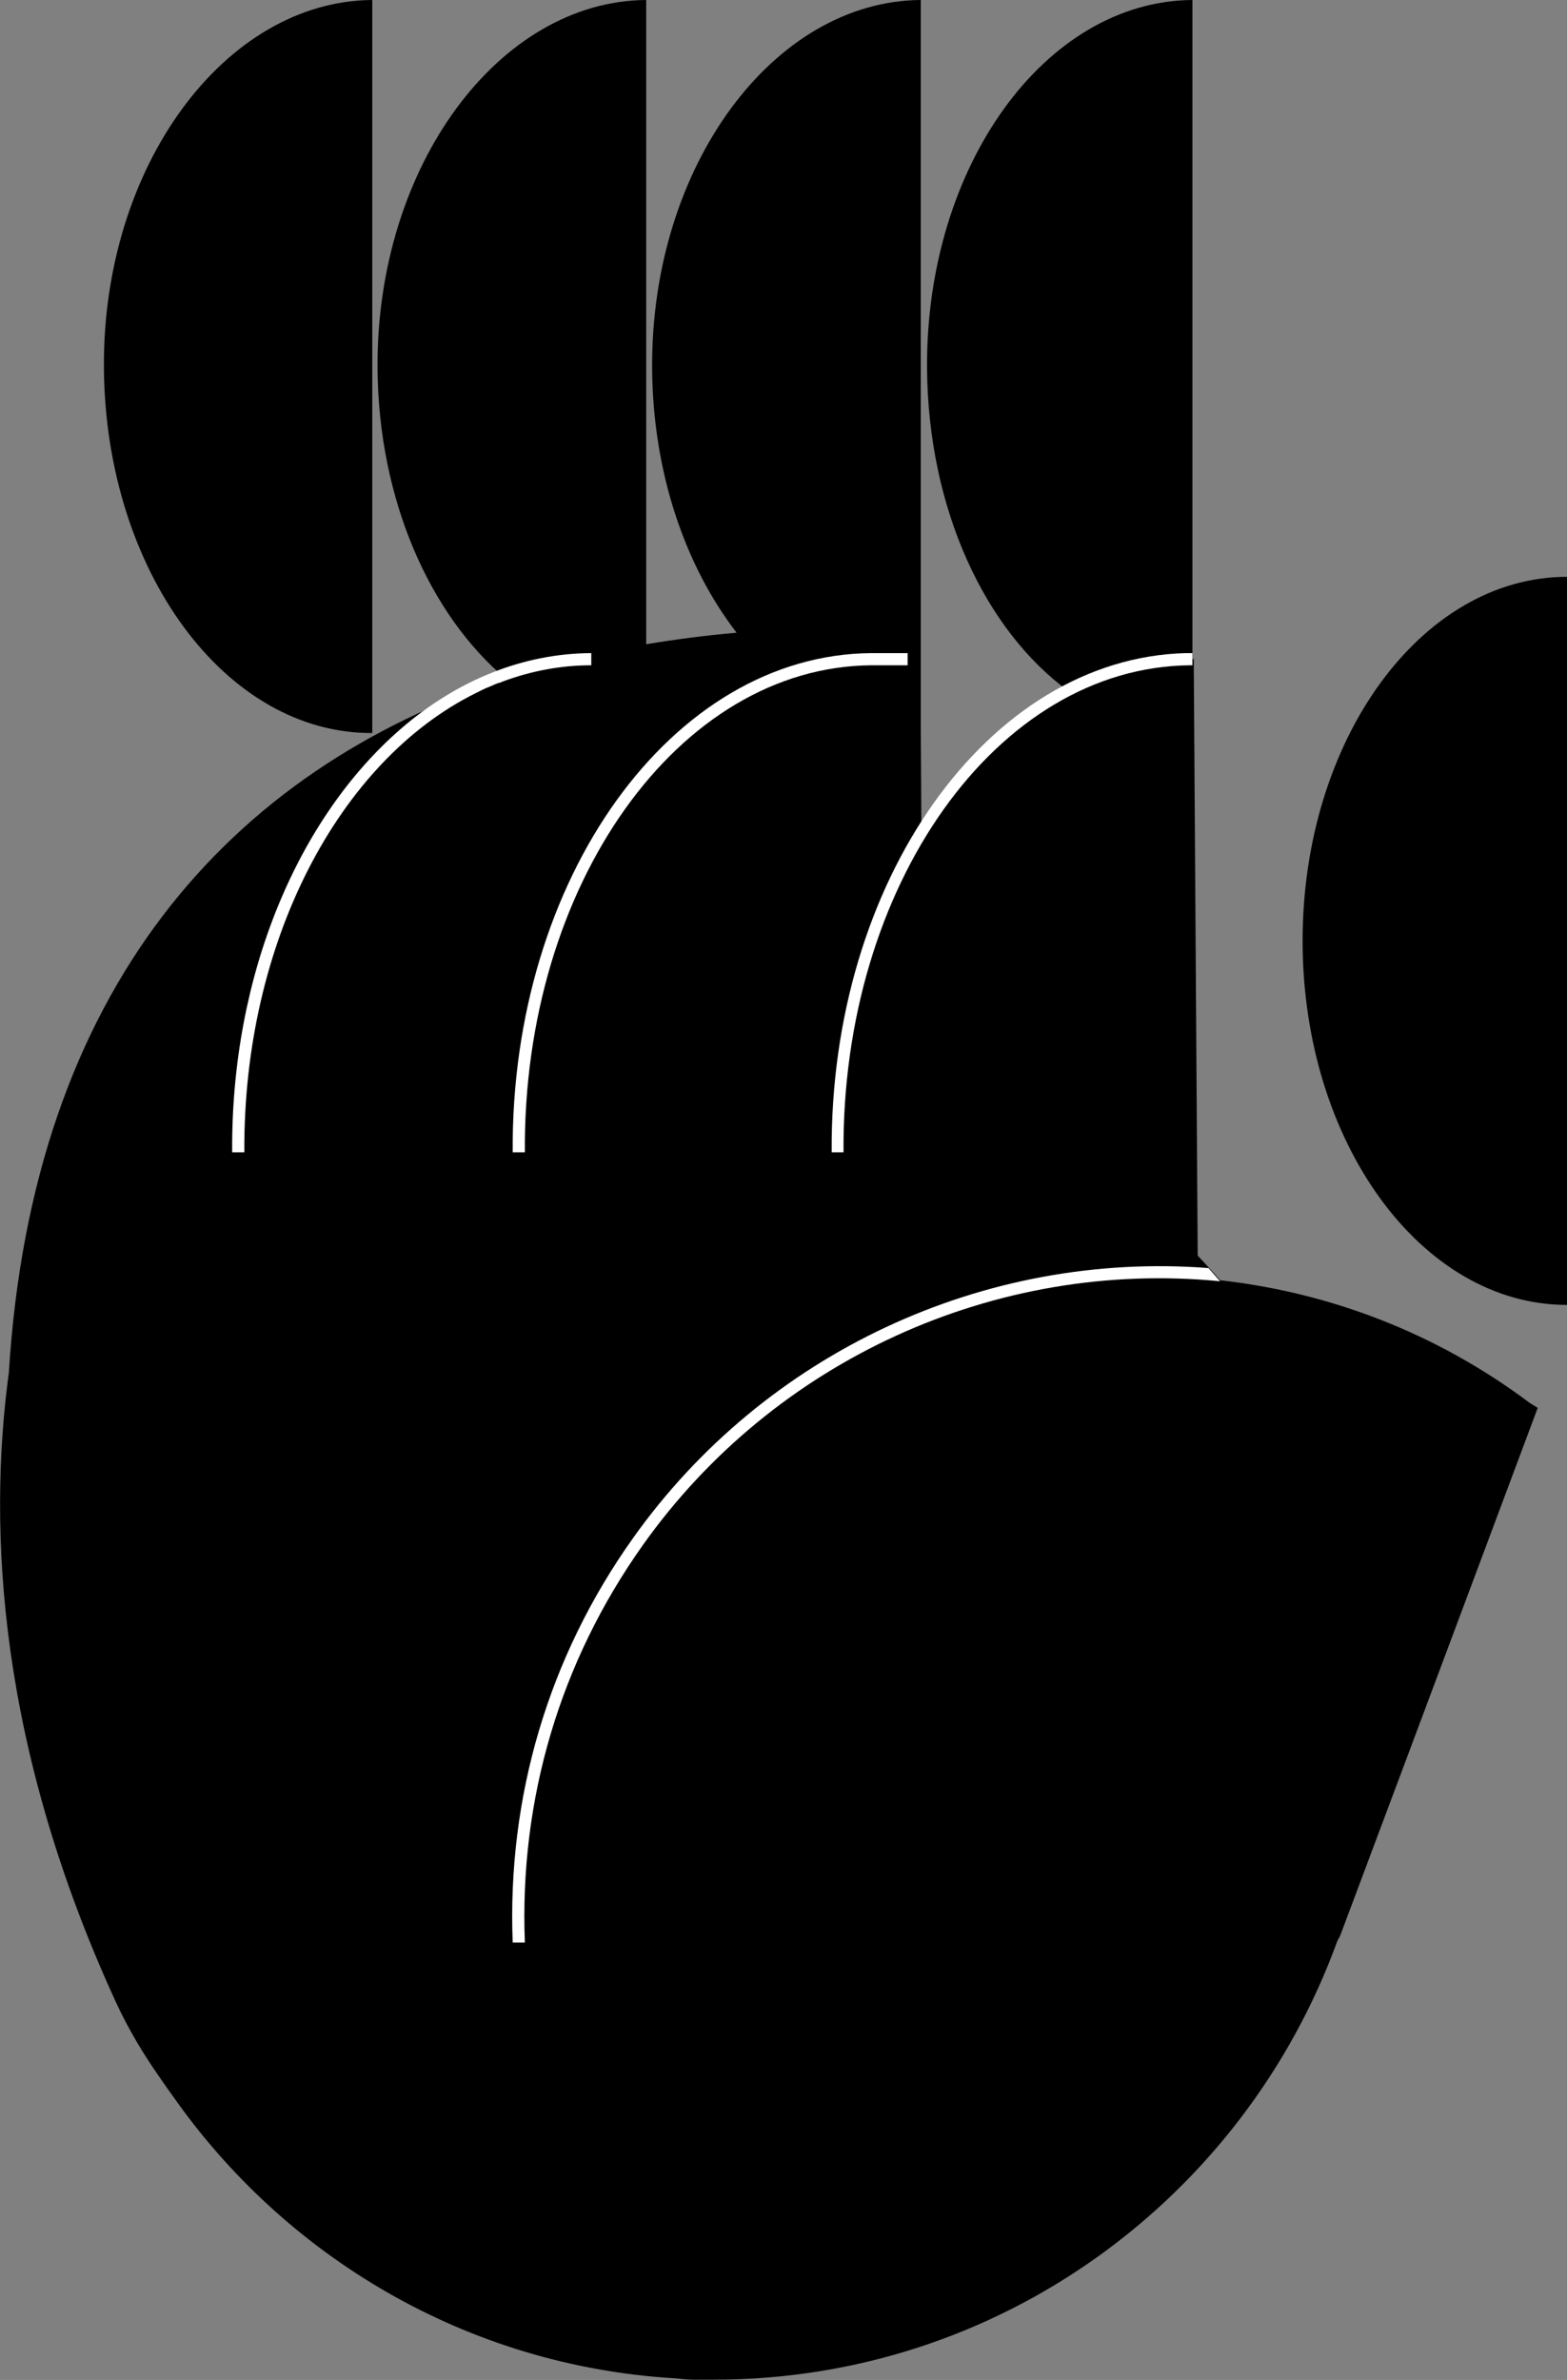 <?xml version="1.0" encoding="UTF-8"?><svg id="Layer_2" xmlns="http://www.w3.org/2000/svg" viewBox="0 0 47.65 72.37"><rect x="0" y="0" width="47.65" height="72.37" fill="#808080" stroke="none"/><defs><style>.cls-1{fill:#fff;}</style></defs><g id="Layer_1-2"><path d="M11.32,22.29V0C6.85.03,3.11,5.04,3.16,11.2s3.7,11.12,8.17,11.09Z"/><path d="M46.53,42.67c-2.86-2.15-6.12-3.37-9.43-3.74-.22-.26-.45-.5-.68-.75l-.12-18.14s-.03,0-.04,0V0c-4.47.03-8.11,5.04-8.07,11.2.03,4.28,1.77,7.98,4.32,9.83-1.77.93-3.31,2.48-4.49,4.45l-.02-3.19V0c-4.47.03-8.21,5.04-8.17,11.2.02,3.17,1.01,6.02,2.57,8.04-.93.08-1.85.2-2.75.35V0c-4.47.03-8.21,5.04-8.17,11.2.03,4,1.59,7.49,3.9,9.44C6.99,23.41.99,30.06.27,41.73c-.65,4.81-.31,11.37,3.24,19.12.39.85.85,1.61,1.34,2.31.03.05.07.1.11.16.09.13.18.26.27.38,3.43,4.92,8.97,8.25,15.31,8.62.27.03.52.05.74.04.05,0,.1,0,.15,0,.04,0,.07,0,.11,0,.06,0,.12,0,.18,0,8.7,0,16.11-5.55,18.94-13.32.03-.07.08-.14.1-.2,2.26-6.02,6-16.03,6-16.03l-.21-.13Z"/><path class="cls-1" d="M25.28,35.04h.37c-.06-8.12,4.67-14.76,10.54-14.81h.07v-.37h-.21c-6,.16-10.82,6.92-10.76,15.18Z"/><path class="cls-1" d="M26.5,20.23h0s1.1,0,1.1,0v-.37h-1.1c-6.07.04-10.97,6.85-10.91,15.18h.37c-.06-8.13,4.67-14.77,10.54-14.81Z"/><path d="M47.65,39.68c-4.44,0-8.04-4.96-8.04-11.07s3.6-11.07,8.04-11.07v22.15Z"/><path class="cls-1" d="M14.46,21.08c.06-.03.12-.06.18-.09.01,0,.02-.01.04-.02.05-.02.1-.05.16-.07.02,0,.03-.02.05-.02.05-.02.11-.05.16-.07.05-.02.09-.04.14-.05.03,0,.05-.02.08-.03.88-.33,1.79-.5,2.71-.5v-.37c-2.06.01-4.07.81-5.8,2.31h0c-3.11,2.7-5.16,7.46-5.12,12.87h.37c-.04-6.42,2.9-11.91,7.03-13.96,0,0,0,0,0,0Z"/><path class="cls-1" d="M36.76,38.56c-6.83-.53-13.51,2.58-17.51,8.21-2.57,3.61-3.83,7.87-3.66,12.3h.37c-.17-4.36,1.07-8.54,3.59-12.09,3.99-5.62,10.72-8.69,17.55-8.02l-.35-.4Z"/></g></svg>